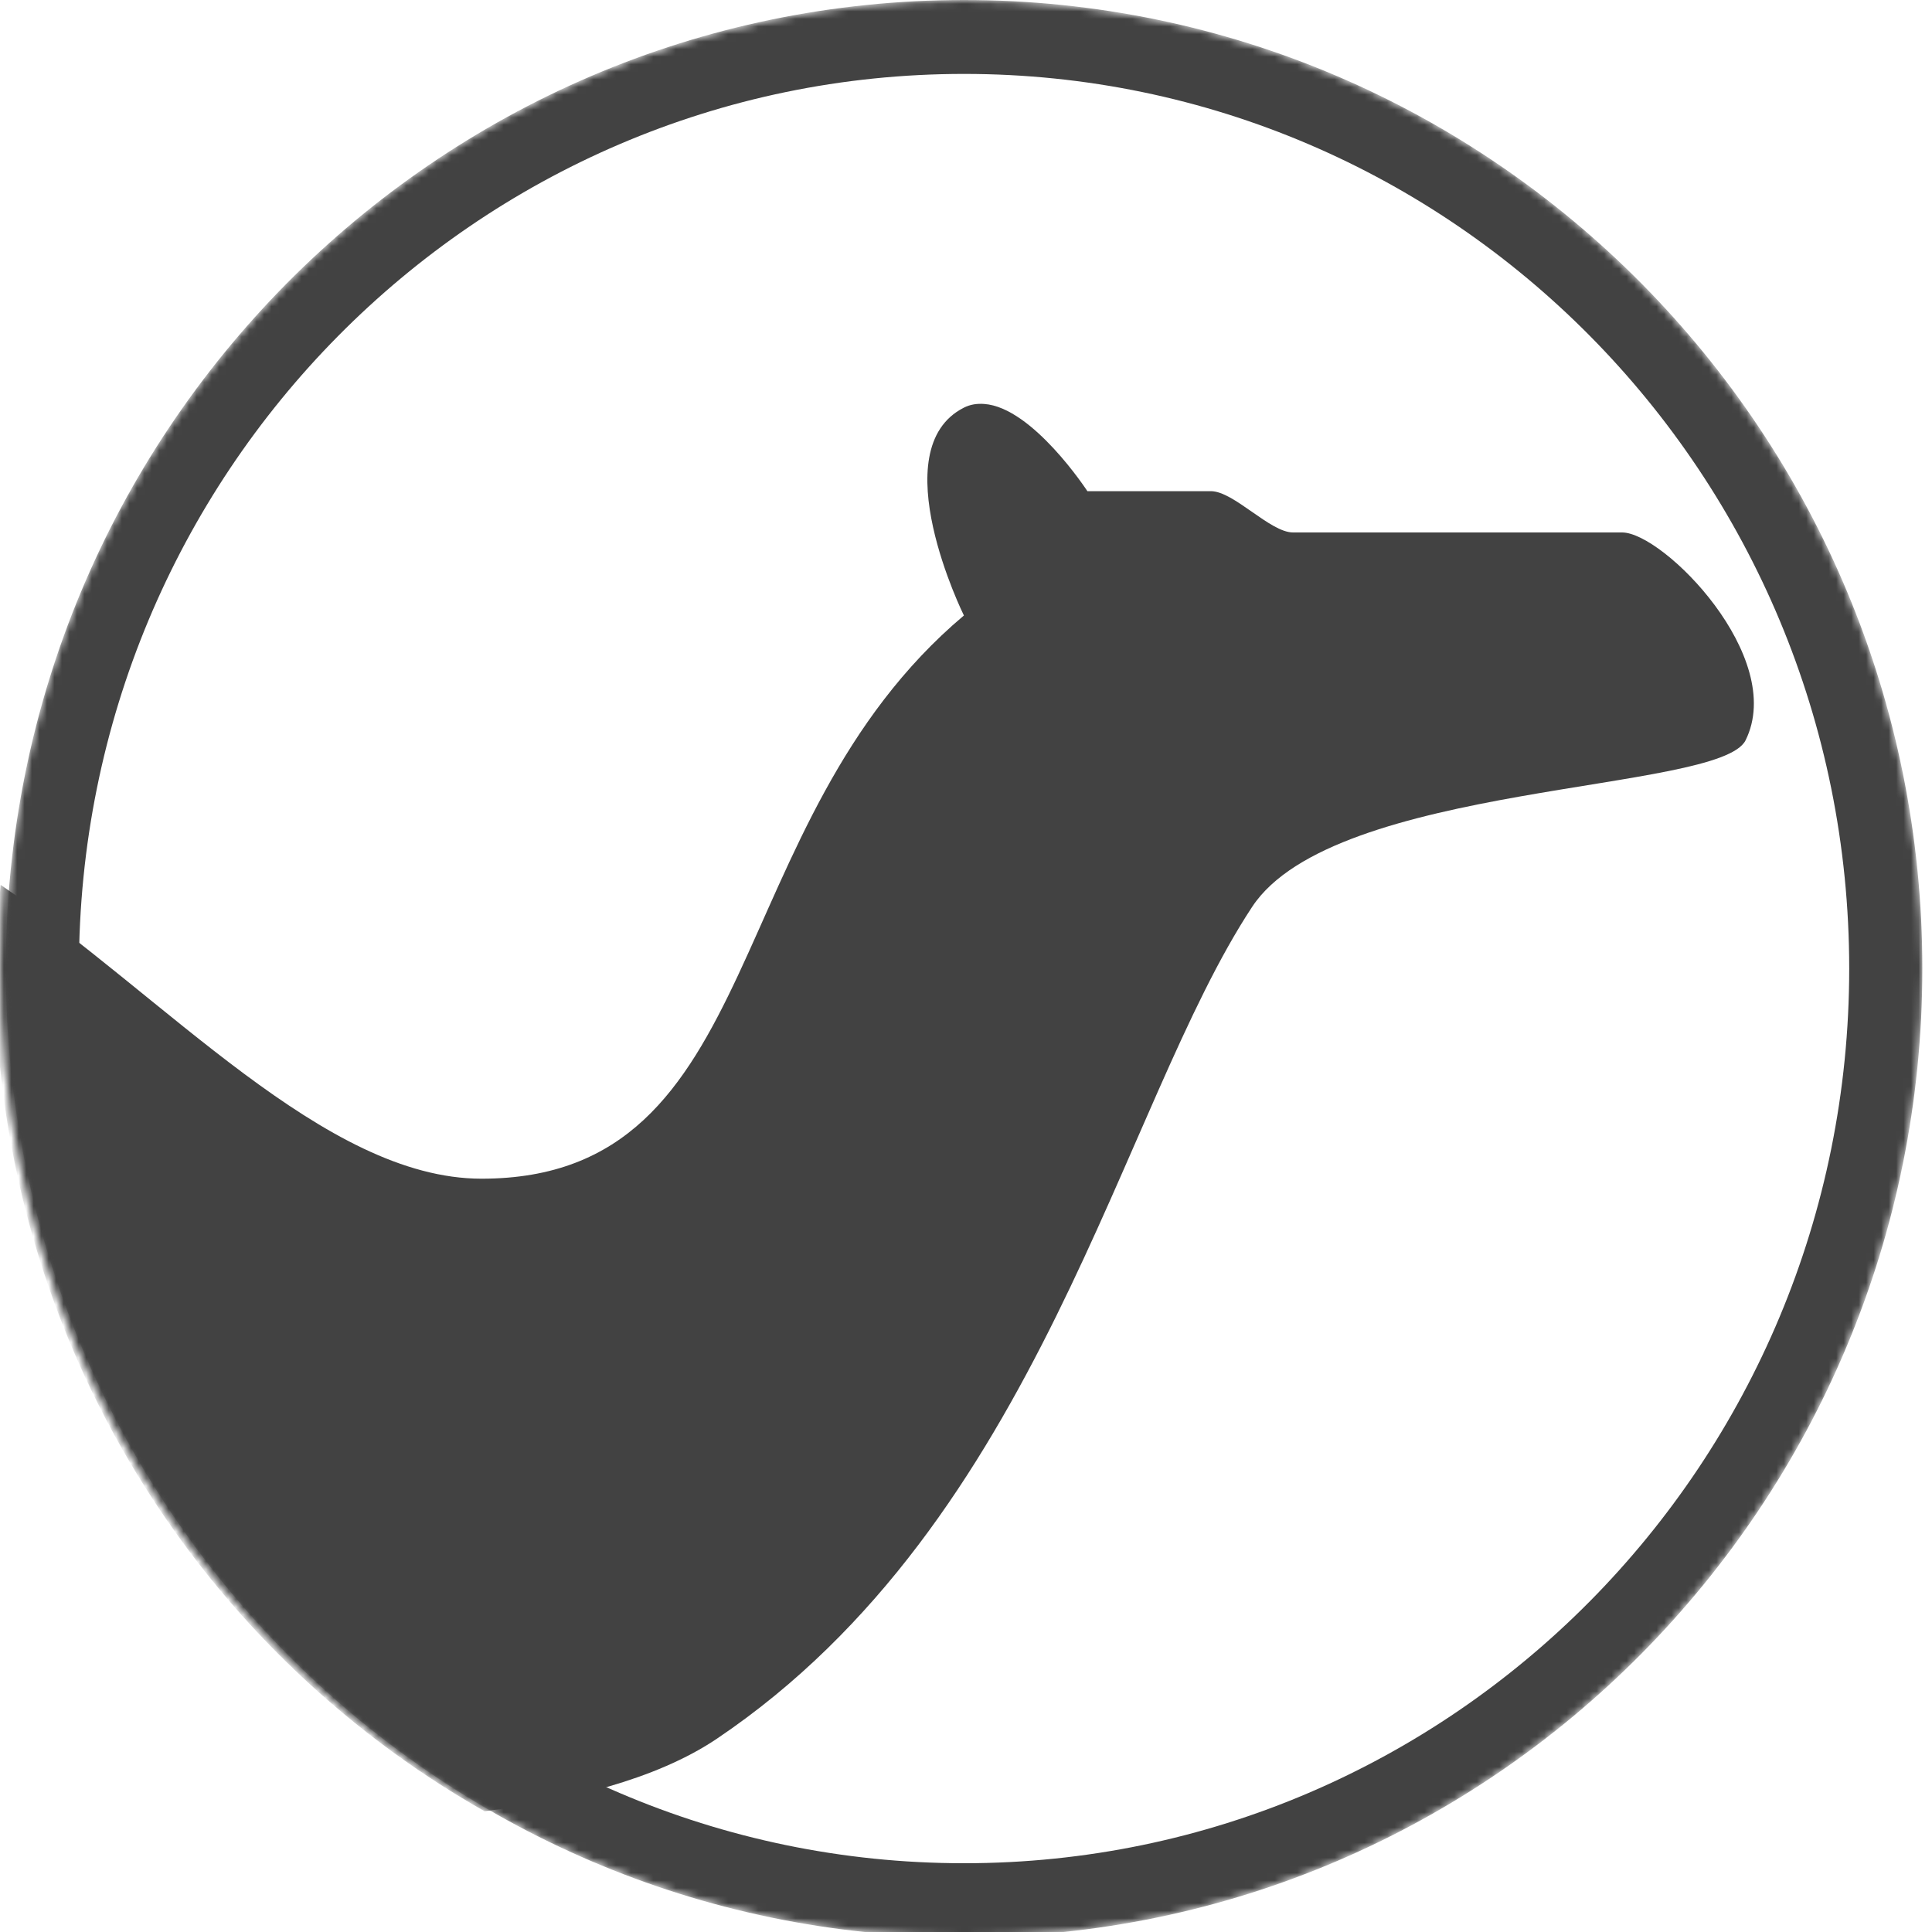 <?xml version="1.0" encoding="UTF-8" standalone="no"?>
<svg
   width="24"
   height="24"
   viewBox="0 0 24 24"
   version="1.1"
   preserveAspectRatio="xMidYMid"
   id="svg50"
   sodipodi:docname="karavan.svg"
   inkscape:version="1.1.2 (b8e25be8, 2022-02-05)"
   inkscape:export-filename="/Users/mgubaidu/projects/oss/camel-karavan/karavan-vscode/icons/karavan-mono-24x24.png"
   inkscape:export-xdpi="95.999992"
   inkscape:export-ydpi="95.999992"
   xmlns:inkscape="http://www.inkscape.org/namespaces/inkscape"
   xmlns:sodipodi="http://sodipodi.sourceforge.net/DTD/sodipodi-0.dtd"
   xmlns:xlink="http://www.w3.org/1999/xlink"
   xmlns="http://www.w3.org/2000/svg"
   xmlns:svg="http://www.w3.org/2000/svg">
  <sodipodi:namedview
     id="namedview52"
     pagecolor="#ffffff"
     bordercolor="#666666"
     borderopacity="1.0"
     inkscape:pageshadow="2"
     inkscape:pageopacity="0.0"
     inkscape:pagecheckerboard="0"
     showgrid="false"
     inkscape:zoom="2"
     inkscape:cx="132"
     inkscape:cy="160.75"
     inkscape:window-width="2560"
     inkscape:window-height="1387"
     inkscape:window-x="0"
     inkscape:window-y="25"
     inkscape:window-maximized="0"
     inkscape:current-layer="svg50"
     width="24px" />
  <defs
     id="defs31">
    <circle
       id="path-1"
       cx="128"
       cy="128"
       r="128" />
    <linearGradient
       x1="-26.051"
       y1="271.331"
       x2="254.316"
       y2="0.048"
       id="linearGradient-3"
       gradientUnits="userSpaceOnUse">
      <stop
         stop-color="#F69923"
         offset="0%"
         id="stop10"
         style="stop-color:#4790bb;stop-opacity:1" />
      <stop
         stop-color="#F79A23"
         offset="10.996%"
         id="stop12"
         style="stop-color:#64b7db;stop-opacity:1" />
      <stop
         stop-color="#E97826"
         offset="94.502%"
         id="stop14"
         style="stop-color:#326ea0;stop-opacity:1" />
    </linearGradient>
    <linearGradient
       x1="-32.163"
       y1="277.029"
       x2="259.338"
       y2="-5.028"
       id="linearGradient-4"
       gradientUnits="userSpaceOnUse">
      <stop
         stop-color="#F69923"
         offset="0%"
         id="stop17" />
      <stop
         stop-color="#F79A23"
         offset="8.048%"
         id="stop19" />
      <stop
         stop-color="#E97826"
         offset="41.874%"
         id="stop21" />
    </linearGradient>
    <linearGradient
       x1="217.945"
       y1="67.505"
       x2="99.459"
       y2="247.005"
       id="linearGradient-5"
       gradientTransform="scale(0.964,1.037)"
       gradientUnits="userSpaceOnUse"
       xlink:href="#linearGradient-4">
      <stop
         stop-color="#F6E423"
         offset="0%"
         id="stop24"
         style="stop-color:#92d6d5;stop-opacity:1" />
      <stop
         stop-color="#F79A23"
         offset="41.191%"
         id="stop26"
         style="stop-color:#79b7cc;stop-opacity:1" />
      <stop
         stop-color="#E97826"
         offset="73.271%"
         id="stop28"
         style="stop-color:#5891c5;stop-opacity:1" />
    </linearGradient>
    <mask
       id="mask-2"
       fill="#ffffff">
      <use
         xlink:href="#path-1"
         id="use33"
         x="0"
         y="0"
         width="100%"
         height="100%" />
    </mask>
    <mask
       id="mask-2-7"
       fill="#ffffff">
      <use
         xlink:href="#path-1"
         id="use137"
         x="0"
         y="0"
         width="100%"
         height="100%" />
    </mask>
  </defs>
  <g
     id="g36"
     style="fill:#424242;fill-opacity:1"
     transform="matrix(0.093,0,0,0.094,-116.428,-114.5)" />
  <g
     id="g1275"
     style="fill:#424242;fill-opacity:1"
     transform="matrix(0.093,0,0,0.094,0.072,-1.4305124e-5)">
    <path
       d="m 128.747,54.005 c -10.985,5.495 0,27.466 0,27.466 -32.973,27.484 -25.967,74.429 -64.435,74.429 -20.97,0 -42.242,-24.077 -64.233,-38.828 -0.283,3.479 -0.785,6.972 -0.785,10.524 0,48.095 26.263,89.924 65.42,111.897 10.953,-1.38 22.839,-4.114 31.051,-9.593 43.145,-28.765 53.857,-83.491 71.486,-109.925 10.979,-16.492 62.434,-15.061 65.907,-22.01 5.501,-10.991 -10.991,-27.466 -16.492,-27.466 H 172.708 c -3.071,0 -7.897,-5.456 -10.974,-5.456 h -16.492 c 0,0 -7.307,-11.085 -13.794,-11.526 -0.93,-0.066 -1.831,0.053 -2.701,0.487 z"
       fill="#ffffff"
       fill-rule="nonzero"
       mask="url(#mask-2-7)"
       id="path150"
       transform="translate(-0.769,-0.133)"
       style="fill:#424242;fill-opacity:1" />
    <path
       d="M 128,256 C 57.308,256 0,198.692 0,128 0,57.308 57.308,0 128,0 c 70.692,0 128,57.308 128,128 0,70.692 -57.308,128 -128,128 z m 0,-9.768 C 193.298,246.232 246.232,193.298 246.232,128 246.232,62.702 193.298,9.768 128,9.768 62.702,9.768 9.768,62.702 9.768,128 9.768,193.298 62.702,246.232 128,246.232 Z"
       fill="url(#linearGradient-4)"
       fill-rule="nonzero"
       mask="url(#mask-2)"
       id="path40"
       style="fill:#424242;fill-opacity:1" />
  </g>
</svg>
